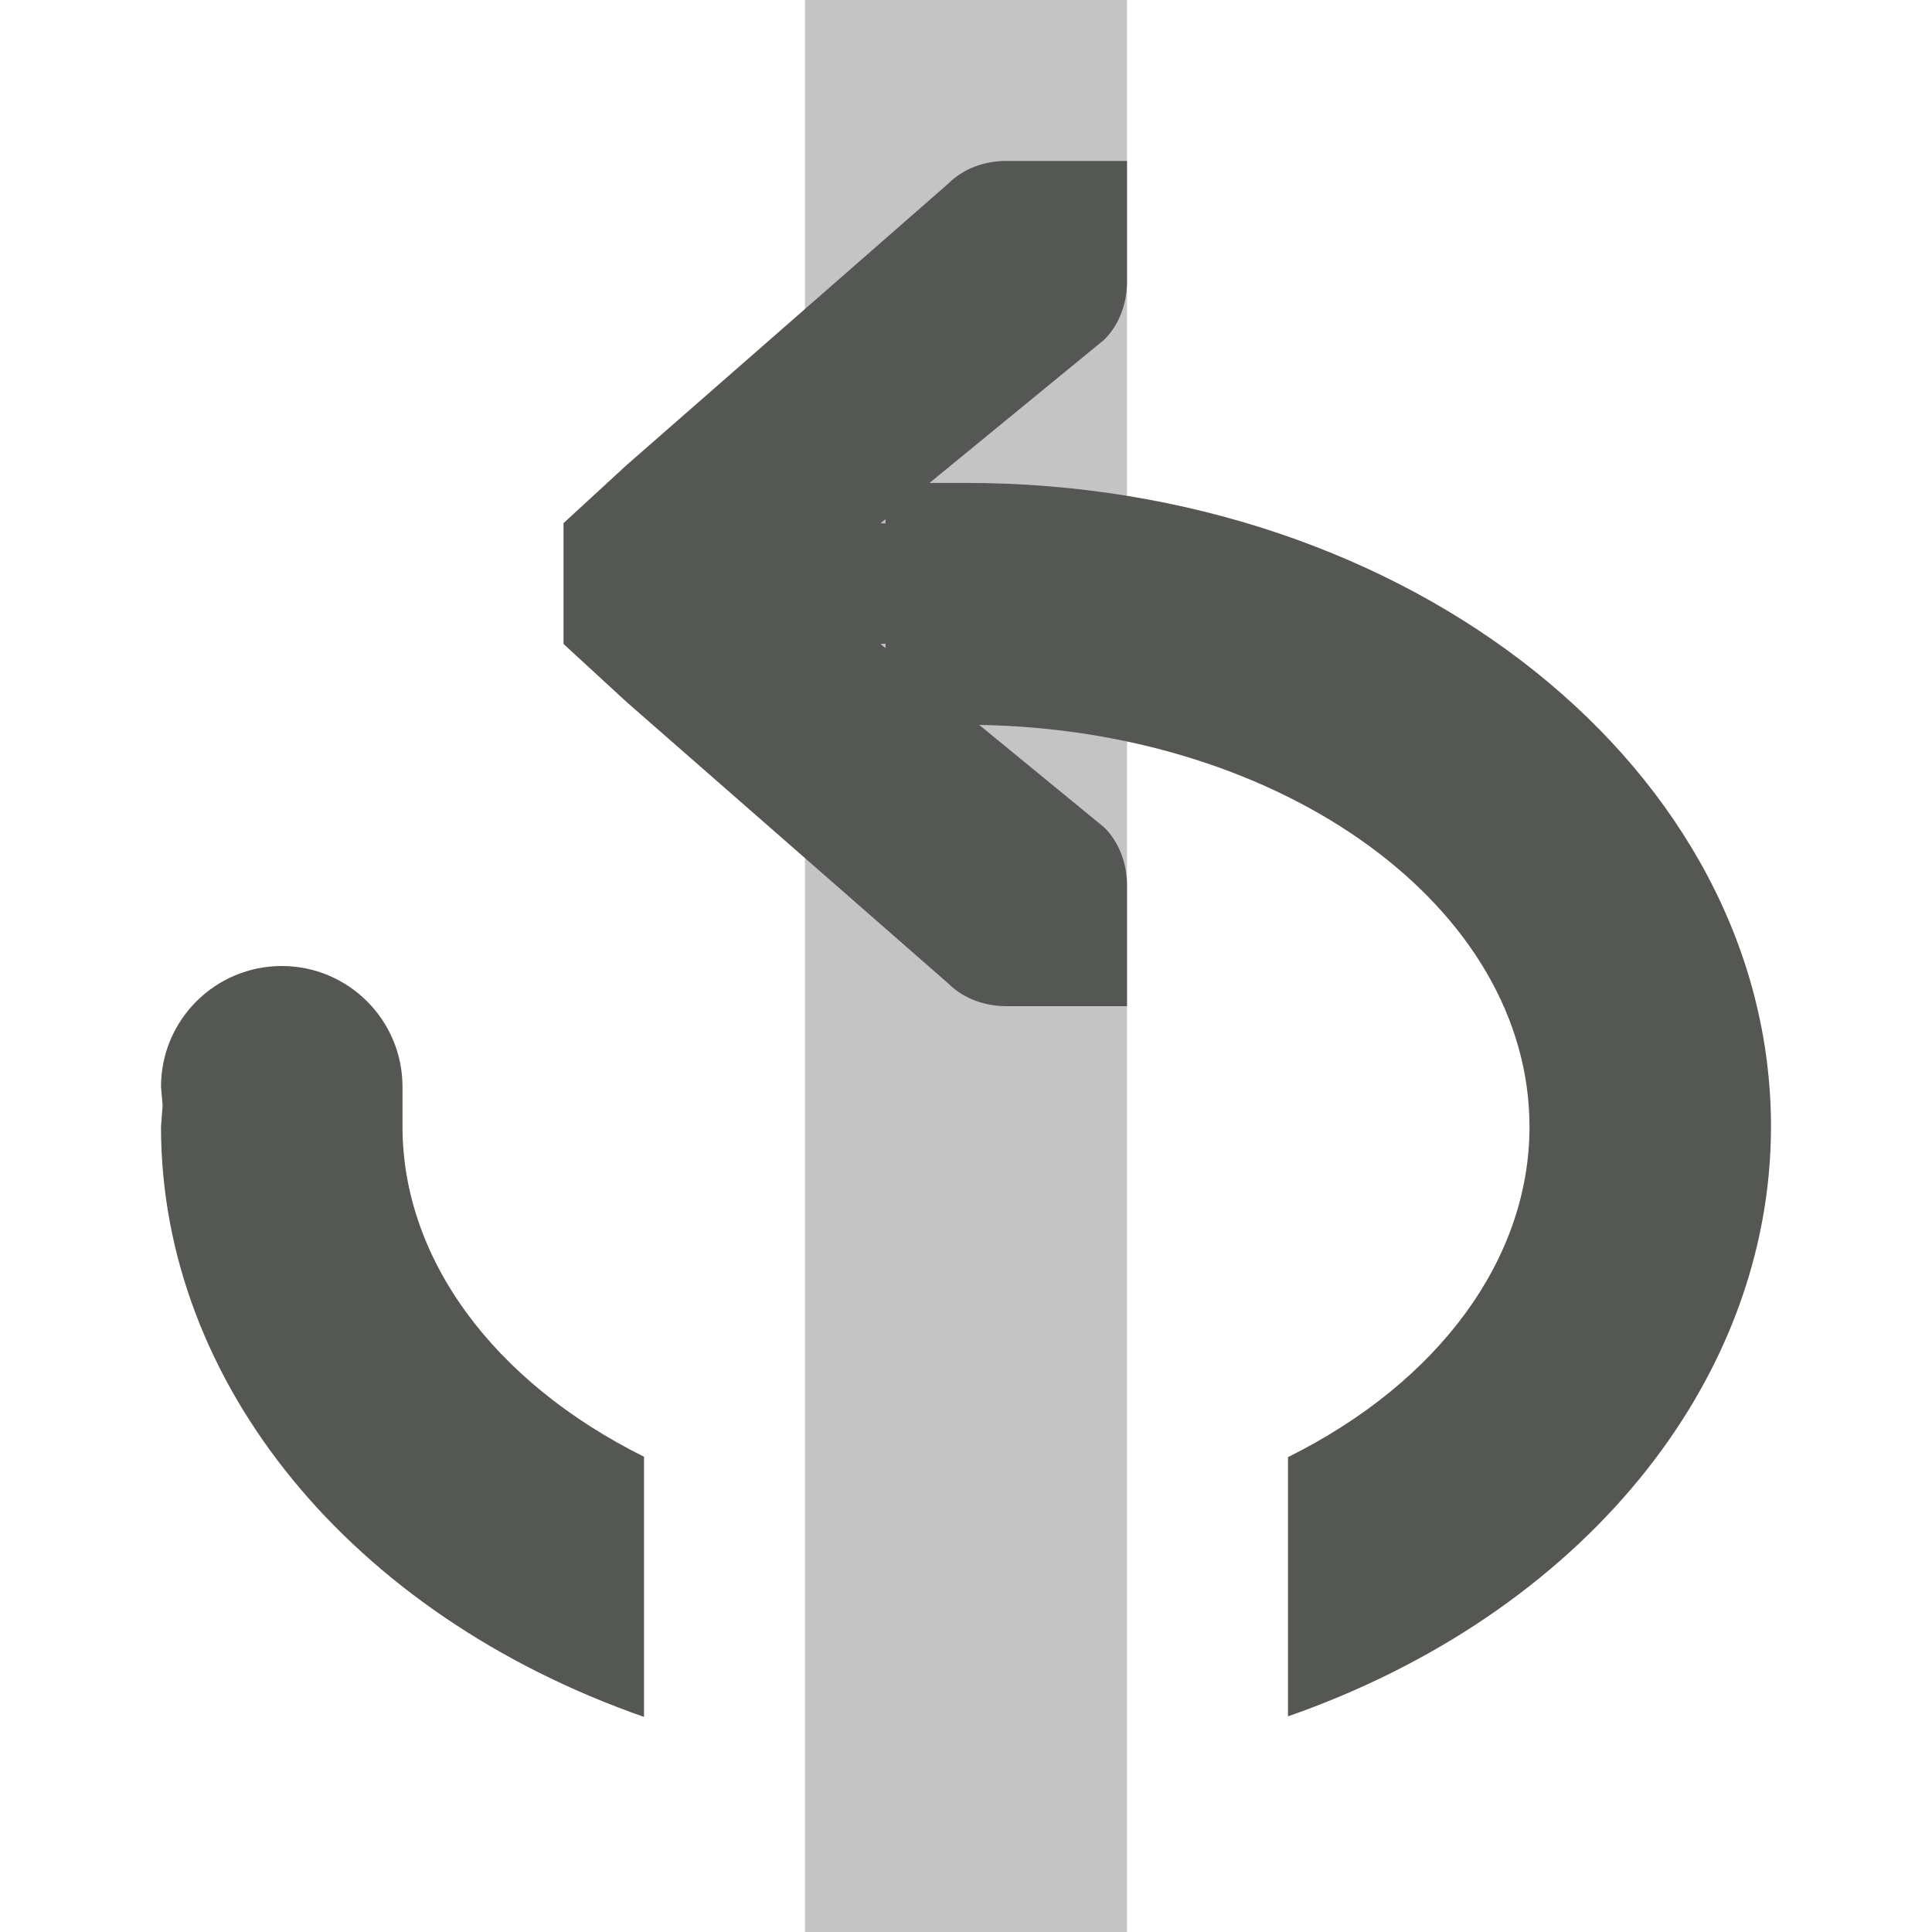 <svg height="24" viewBox="0 0 24 24" width="24" xmlns="http://www.w3.org/2000/svg"><g fill="#555753" transform="matrix(1 0 0 -1 0 24)"><path d="m8 2.672c-3.643 1.272-5.998 4.149-6 7.328l.02.27v.002l-.02.228c0 .828.672 1.5 1.5 1.5s1.5-.672 1.5-1.5v-.5c.003-1.633 1.123-3.162 3-4.096zm8 .006v3.221c1.879.934 2.999 2.466 3 4.102 0 2.722-3.047 4.931-6.836 4.994l1.555-1.275c.188-.188.281-.453.281-.719v-1.5h-1.5c-.265 0-.531.093-.719.281l-4 3.5-.781.719v.5.5.5l.781.719 4 3.5c.188.188.453.281.719.281h1.5v-1.5c0-.265-.093-.531-.281-.719l-2.172-1.781h.453c5.523 0 10-3.582 10-8-.005-3.177-2.36-6.051-6-7.322zm-5 13.271v.055c-.024-0-.039-.004-.062-.004zm0 1.549v.053l-.062-.051c.024.001.039-.003.062-.002z"/><path d="m10 0h4v24h-4z" opacity=".35"/></g></svg>